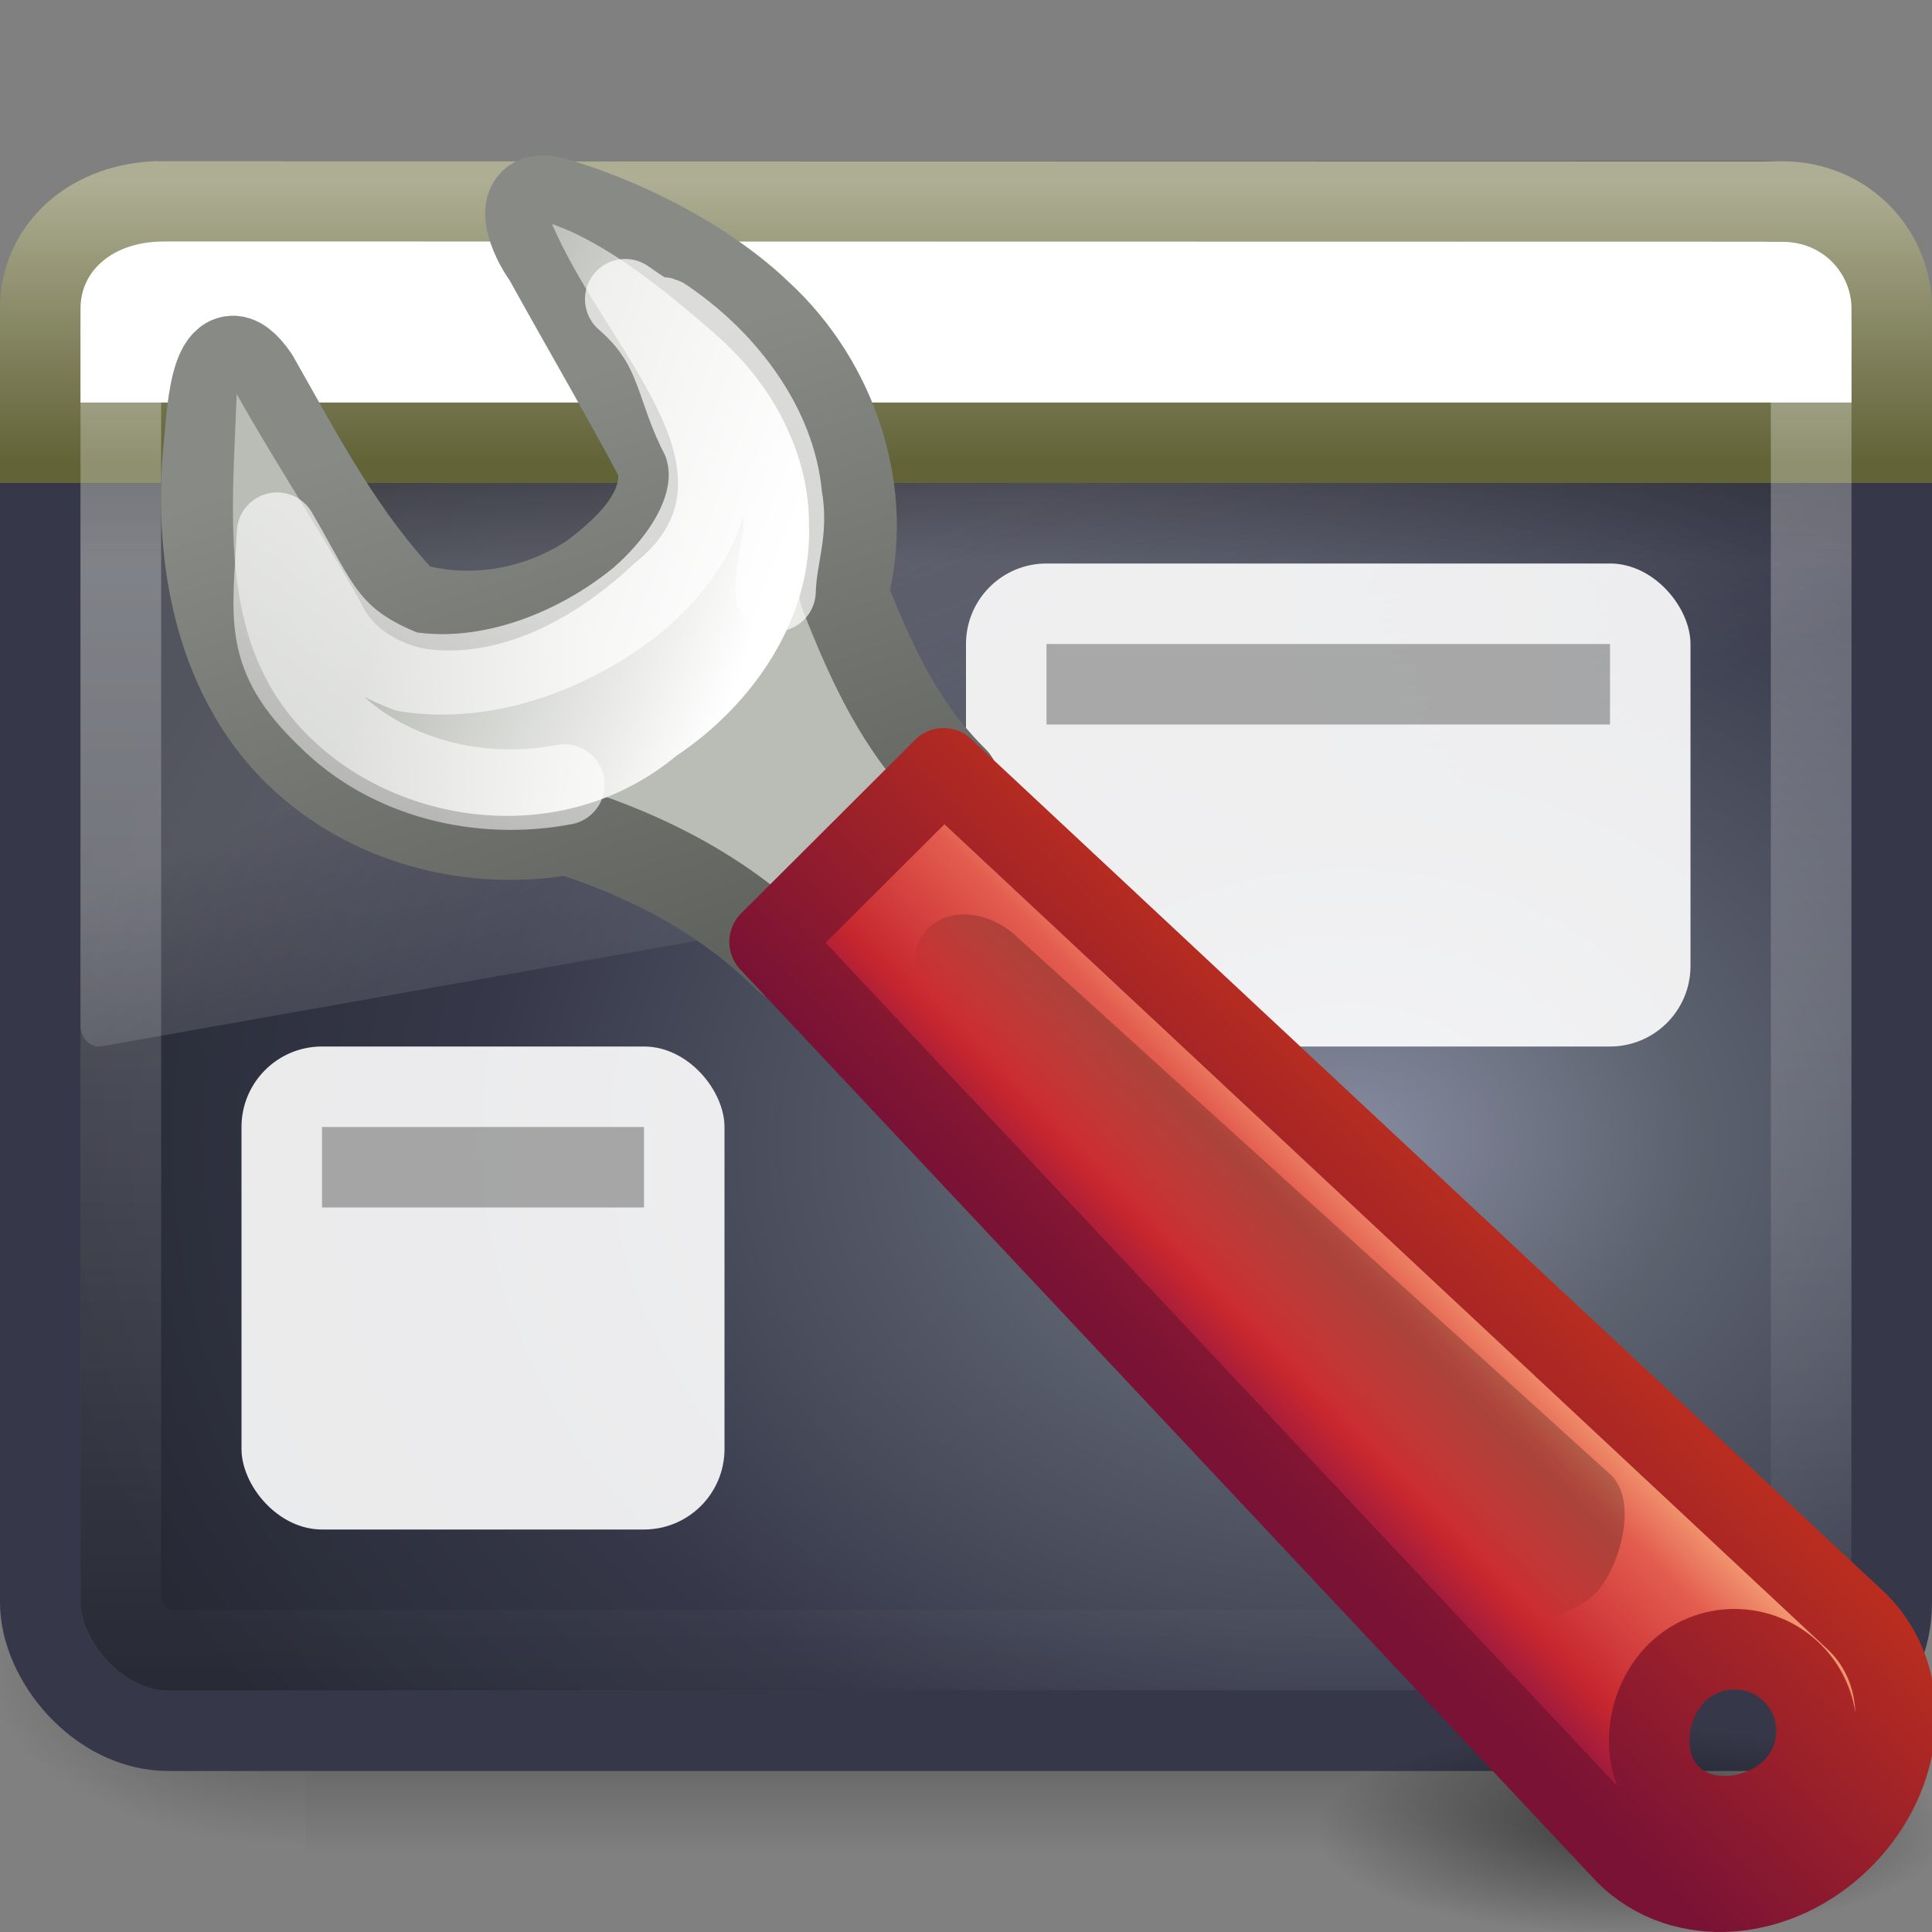 <?xml version="1.0" encoding="UTF-8" standalone="no"?>
<!-- Created with Inkscape (http://www.inkscape.org/) -->

<svg
   xmlns:dc="http://purl.org/dc/elements/1.1/"
   xmlns:cc="http://creativecommons.org/ns#"
   xmlns:rdf="http://www.w3.org/1999/02/22-rdf-syntax-ns#"
   xmlns:svg="http://www.w3.org/2000/svg"
   xmlns="http://www.w3.org/2000/svg"
   xmlns:xlink="http://www.w3.org/1999/xlink"
   xmlns:sodipodi="http://sodipodi.sourceforge.net/DTD/sodipodi-0.dtd"
   xmlns:inkscape="http://www.inkscape.org/namespaces/inkscape"
   id="svg2638"
   height="24"
   width="24"
   version="1.0"
   inkscape:version="0.48.4 r9939"
   sodipodi:docname="gnome-control-centre.svg">
  <rect width="100%" height="100%" fill="#808080" stroke="none"/>
  <sodipodi:namedview
     pagecolor="#ffffff"
     bordercolor="#666666"
     borderopacity="1"
     objecttolerance="10"
     gridtolerance="10"
     guidetolerance="10"
     inkscape:pageopacity="0"
     inkscape:pageshadow="2"
     inkscape:window-width="640"
     inkscape:window-height="480"
     id="namedview75"
     showgrid="false"
     inkscape:zoom="9.8333333"
     inkscape:cx="12"
     inkscape:cy="12"
     inkscape:window-x="59"
     inkscape:window-y="34"
     inkscape:window-maximized="0"
     inkscape:current-layer="svg2638" />
  <defs
     id="defs2640">
    <radialGradient
       id="radialGradient3830"
       xlink:href="#linearGradient6221"
       gradientUnits="userSpaceOnUse"
       cy="34.498"
       cx="21.96"
       gradientTransform="matrix(.309 0 0 .102 13.49 19.227)"
       r="12.728" />
    <linearGradient
       id="linearGradient6221">
      <stop
         id="stop6223"
         offset="0" />
      <stop
         id="stop6225"
         style="stop-opacity:0"
         offset="1" />
    </linearGradient>
    <linearGradient
       id="linearGradient2973"
       y2="44.14"
       xlink:href="#linearGradient6221"
       gradientUnits="userSpaceOnUse"
       x2="-9.775"
       gradientTransform="matrix(.25 -.249 .425 .423 -.311 -4.215)"
       y1="44.229"
       x1="-6.308" />
    <linearGradient
       id="linearGradient2978"
       y2="27.273"
       gradientUnits="userSpaceOnUse"
       x2="36.001"
       gradientTransform="matrix(.5 0 0 .499 -.255 .283)"
       y1="34.023"
       x1="29.278">
      <stop
         id="stop2492"
         style="stop-color:#791235"
         offset="0" />
      <stop
         id="stop2494"
         style="stop-color:#bd2f1e"
         offset="1" />
    </linearGradient>
    <linearGradient
       id="linearGradient2976"
       y2="35.079"
       gradientUnits="userSpaceOnUse"
       x2="90.221"
       gradientTransform="matrix(.411 -.41 .36 .359 -36.314 40.996)"
       y1="35.152"
       x1="97.442">
      <stop
         id="stop4958"
         style="stop-color:#f8b17e"
         offset="0" />
      <stop
         id="stop4960"
         style="stop-color:#e35d4f"
         offset=".262" />
      <stop
         id="stop4962"
         style="stop-color:#c6262e"
         offset=".663" />
      <stop
         id="stop4964"
         style="stop-color:#690b54"
         offset="1" />
    </linearGradient>
    <linearGradient
       id="linearGradient3004"
       y2="88.006"
       gradientUnits="userSpaceOnUse"
       x2="317.16"
       gradientTransform="matrix(.682 0 0 .68 -202.21 -33.645)"
       y1="75.575"
       x1="326.6">
      <stop
         id="stop7423"
         style="stop-color:#fff"
         offset="0" />
      <stop
         id="stop7425"
         style="stop-color:#fff;stop-opacity:0"
         offset="1" />
    </linearGradient>
    <linearGradient
       id="linearGradient3012"
       y2="60.768"
       gradientUnits="userSpaceOnUse"
       x2="308.65"
       gradientTransform="matrix(.652 0 0 .646 -193.17 -31.629)"
       y1="58.443"
       x1="302.29">
      <stop
         id="stop7383"
         style="stop-color:#babdb6"
         offset="0" />
      <stop
         id="stop7385"
         style="stop-color:#fff"
         offset="1" />
    </linearGradient>
    <linearGradient
       id="linearGradient3009"
       y2="68.613"
       gradientUnits="userSpaceOnUse"
       x2="308.3"
       gradientTransform="matrix(.682 0 0 .68 -202.21 -33.645)"
       y1="55.374"
       x1="303.9">
      <stop
         id="stop7446"
         style="stop-color:#888a85"
         offset="0" />
      <stop
         id="stop7448"
         style="stop-color:#555753"
         offset="1" />
    </linearGradient>
    <radialGradient
       id="radialGradient3931"
       xlink:href="#linearGradient6221"
       gradientUnits="userSpaceOnUse"
       cy="486.65"
       cx="605.71"
       gradientTransform="matrix(-2.774 0 0 1.97 112.76 -872.89)"
       r="117.14" />
    <radialGradient
       id="radialGradient2662"
       xlink:href="#linearGradient6221"
       gradientUnits="userSpaceOnUse"
       cy="486.65"
       cx="605.71"
       gradientTransform="matrix(2.774 0 0 1.97 -1891.6 -872.89)"
       r="117.14" />
    <linearGradient
       id="linearGradient2660"
       y2="609.51"
       gradientUnits="userSpaceOnUse"
       x2="302.86"
       gradientTransform="matrix(2.774 0 0 1.97 -1892.2 -872.89)"
       y1="366.65"
       x1="302.86">
      <stop
         id="stop5050"
         style="stop-opacity:0"
         offset="0" />
      <stop
         id="stop5056"
         offset=".5" />
      <stop
         id="stop5052"
         style="stop-opacity:0"
         offset="1" />
    </linearGradient>
    <linearGradient
       id="linearGradient2432"
       y2="43.844"
       gradientUnits="userSpaceOnUse"
       x2="22.763"
       gradientTransform="matrix(.466 0 0 .435 .81 1.987)"
       y1="-4.877"
       x1="22.763">
      <stop
         id="stop2240"
         style="stop-color:#fff"
         offset="0" />
      <stop
         id="stop2242"
         style="stop-color:#fff;stop-opacity:0"
         offset="1" />
    </linearGradient>
    <linearGradient
       id="linearGradient2436"
       y2="16.323"
       gradientUnits="userSpaceOnUse"
       x2="33.579"
       gradientTransform="matrix(.416 0 0 .33 -1.421 .366)"
       y1="5.709"
       x1="33.579">
      <stop
         id="stop2538"
         style="stop-color:#fdfdf8"
         offset="0" />
      <stop
         id="stop2540"
         style="stop-color:#d6d3b4"
         offset="1" />
    </linearGradient>
    <linearGradient
       id="linearGradient2438"
       y2="14"
       gradientUnits="userSpaceOnUse"
       x2="16.916"
       gradientTransform="matrix(.511 0 0 .5 -.266 -1.251)"
       y1="7.001"
       x1="16.916">
      <stop
         id="stop2531"
         style="stop-color:#aeae94"
         offset="0" />
      <stop
         id="stop2533"
         style="stop-color:#626337"
         offset="1" />
    </linearGradient>
    <linearGradient
       id="linearGradient2441"
       y2="13.523"
       gradientUnits="userSpaceOnUse"
       x2="24.683"
       gradientTransform="matrix(.478 0 0 0.234 .528 3.837)"
       y1="9.242"
       x1="24.683">
      <stop
         id="stop3284"
         offset="0" />
      <stop
         id="stop3286"
         style="stop-opacity:0"
         offset="1" />
    </linearGradient>
    <linearGradient
       id="linearGradient2444"
       y2="24.628"
       gradientUnits="userSpaceOnUse"
       x2="20.055"
       gradientTransform="matrix(.479 0 0 .536 .506 -.199)"
       y1="15.298"
       x1="16.626">
      <stop
         id="stop2687"
         style="stop-color:#fff"
         offset="0" />
      <stop
         id="stop2689"
         style="stop-color:#fff;stop-opacity:0"
         offset="1" />
    </linearGradient>
    <radialGradient
       id="radialGradient2447"
       gradientUnits="userSpaceOnUse"
       cy="-2.064"
       cx="26.617"
       gradientTransform="matrix(0 -.547 .714 0 18.23 28.719)"
       r="23">
      <stop
         id="stop2749"
         style="stop-color:#878BA0"
         offset="0" />
      <stop
         id="stop2751"
         style="stop-color:#5C616E"
         offset=".262" />
      <stop
         id="stop2753"
         style="stop-color:#363849"
         offset=".661" />
      <stop
         id="stop2755"
         style="stop-color:#272A35"
         offset="1" />
    </radialGradient>
    <linearGradient
       id="linearGradient2449"
       y2="2.877"
       gradientUnits="userSpaceOnUse"
       x2="10.014"
       gradientTransform="matrix(.489 0 0 .464 .37 .86)"
       y1="44.96"
       x1="10.014">
      <stop
         id="stop2759"
         style="stop-color:#363849"
         offset="0" />
      <stop
         id="stop2761"
         style="stop-color:#363849"
         offset="1" />
    </linearGradient>
  </defs>
  <g
     id="g5022"
     transform="matrix(.012 0 0 .01 22.513 19.754)">
    <rect
       id="rect2969"
       style="opacity:.402;fill:url(#linearGradient2660)"
       height="478.36"
       width="1339.6"
       y="-150.7"
       x="-1559.3" />
    <path
       id="path2971"
       style="opacity:.402;fill:url(#radialGradient2662)"
       d="m-219.62-150.68v478.33c142.88 0.9 345.4-107.17 345.4-239.2 0-132.02-159.44-239.13-345.4-239.13z" />
    <path
       id="path2973"
       style="opacity:.402;fill:url(#radialGradient3931)"
       d="m-1559.3-150.68v478.33c-142.8 0.9-345.4-107.17-345.4-239.2 0-132.02 159.5-239.13 345.4-239.13z" />
  </g>
  <rect
     id="rect1316"
     style="stroke-linejoin:round;stroke-width:1.002;fill-rule:evenodd;stroke:url(#linearGradient2449);stroke-linecap:round;fill:url(#radialGradient2447)"
     rx="1.592"
     ry="1.592"
     height="18.998"
     width="22.998"
     y="2.501"
     x=".501" />
  <path
     id="path2976"
     style="opacity:.2;fill:url(#linearGradient2444);fill-rule:evenodd"
     d="m2.048 3c-0.579 0-1.048 0.525-1.048 1.172v8.575c0.001 0.073 0.03 0.141 0.078 0.188 0.048 0.048 0.112 0.071 0.176 0.064l21.551-3.819c0.111-0.019 0.193-0.126 0.195-0.251v-4.756c0-0.648-0.469-1.172-1.048-1.172h-19.904z" />
  <rect
     id="rect1436"
     style="opacity:.2;fill-rule:evenodd;fill:url(#linearGradient2441)"
     rx="0"
     ry="0"
     height="1"
     width="22"
     y="6"
     x="1" />
  <path
     id="rect2311"
     style="fill-rule:evenodd;stroke:url(#linearGradient2438);fill:#ffffff"
     d="m2.034 2.5s20.105 0.004 20.105 0.004c0.8 0 1.361 0.631 1.361 1.329v1.667h-23c0 0 0-1.667 0-1.667 0-0.744 0.618-1.333 1.533-1.333z" />
  <rect
     id="rect2232"
     style="opacity:.4;stroke-linejoin:round;stroke:url(#linearGradient2432);stroke-linecap:round;stroke-width:1.002;fill:none"
     rx=".618"
     ry=".618"
     height="16.998"
     width="20.998"
     y="3.501"
     x="1.501" />
  <path
     id="path3828"
     style="opacity:0.51;fill:url(#radialGradient3830)"
     d="m24.206 22.735c0 0.707-1.791 1.279-4 1.279s-4-0.572-4-1.279c0-0.706 1.791-1.279 4-1.279s4 0.573 4 1.279z" />
  <rect
     id="rect3821"
     style="opacity:.9;fill:#fff"
     rx="1"
     ry="1"
     height="6"
     width="6"
     y="13"
     x="3" />
  <rect
     id="rect7303"
     style="opacity:.9;fill:#fff"
     rx="1"
     ry="1"
     height="6"
     width="9"
     y="7"
     x="12" />
  <rect
     id="rect7305"
     style="opacity:.3"
     height="1"
     width="7"
     y="8"
     x="13" />
  <rect
     id="rect3823"
     style="opacity:.3"
     height="1"
     width="4"
     y="14"
     x="4" />
  <g
     id="g3786"
     transform="matrix(1 0 0 1 1.049 1)">
    <path
       id="path6912"
       style="stroke-linejoin:round;stroke-width:1.1;fill-rule:evenodd;stroke-dashoffset:.361;stroke:url(#linearGradient3009);stroke-linecap:round;enable-background:new;fill:#babdb6"
       d="m5.824 1.5c-0.511-0.136-0.24 0.475-0.077 0.687 0.469 0.85 0.962 1.688 1.416 2.545 0.126 0.615-0.416 1.108-0.86 1.44-0.653 0.432-1.505 0.598-2.303 0.356-0.814-0.856-1.295-1.79-1.886-2.831-0.478-0.697-0.541 0.42-0.57 0.737-0.164 1.421 0.109 3.041 1.233 4.026 0.864 0.767 2.091 1.062 3.219 0.857 1.013 0.318 1.982 0.827 2.735 1.585 0.692-0.735 1.384-1.471 2.076-2.206-0.672-0.661-1.03-1.448-1.376-2.328 0.339-1.241-0.122-2.606-1.06-3.466-0.66-0.632-1.666-1.147-2.547-1.402z" />
    <path
       id="path7379"
       style="enable-background:new;fill:url(#linearGradient3012);fill-rule:evenodd"
       d="m5.808 1.781c0.672 1.577 2.459 3.1 1.021 4.219-0.662 0.63-1.575 1.158-2.499 1.071-0.354-0.029-0.749-0.247-0.887-0.568-0.46-0.823-1.092-1.786-1.552-2.609-0.056 1.578-0.248 3.164 0.938 4.293 1.135 1.087 3.139 1.35 4.523 0.203 0.955-0.637 1.701-1.716 1.648-2.901-0.005-0.948-0.532-1.814-1.244-2.408-0.547-0.473-1.264-1.061-1.947-1.298z" />
    <path
       id="path4756"
       style="opacity:.7;stroke-linejoin:round;stroke-dashoffset:.361;stroke:url(#linearGradient3004);stroke-linecap:round;enable-background:new;fill:none"
       d="m8.585 6.345c0.013-0.444 0.163-0.73 0.079-1.183-0.076-0.874-0.697-1.672-1.399-2.163-0.264-0.198 0.181 0.232-0.547-0.282 0.668 0.581 0.602 1.085 0.953 1.736 0.301 0.746-0.234 1.511-0.779 1.983-0.779 0.638-1.867 1.069-2.891 0.907-0.988-0.387-1.089-0.844-1.608-1.726-0.052 1.062-0.188 1.517 0.623 2.294 0.756 0.763 1.908 1.035 2.946 0.835" />
    <path
       id="path6899"
       style="stroke-linejoin:round;stroke-width:1;stroke-dashoffset:.7;stroke:url(#linearGradient2978);stroke-linecap:round;enable-background:new;fill:url(#linearGradient2976)"
       d="m8.511 10.7l10.637 11.331c0.698 0.696 1.893 0.605 2.691-0.191 0.797-0.796 0.889-1.988 0.191-2.684l-11.358-10.612-2.161 2.156zm11.266 9.084c0.397-0.396 1.044-0.396 1.441 0s0.397 1.041 0 1.437-1.121 0.475-1.518 0.079-0.32-1.12 0.077-1.516z" />
    <path
       id="rect6533"
       style="opacity:.231;fill:url(#linearGradient2973)"
       d="m10.48 10.532c0.277-0.276 0.785-0.215 1.138 0.137l7.348 6.657c0.353 0.352 0.08 1.191-0.197 1.468-0.278 0.276-1.12 0.549-1.473 0.197l-6.679-7.324c-0.353-0.352-0.414-0.858-0.137-1.135z" />
  </g>
</svg>
